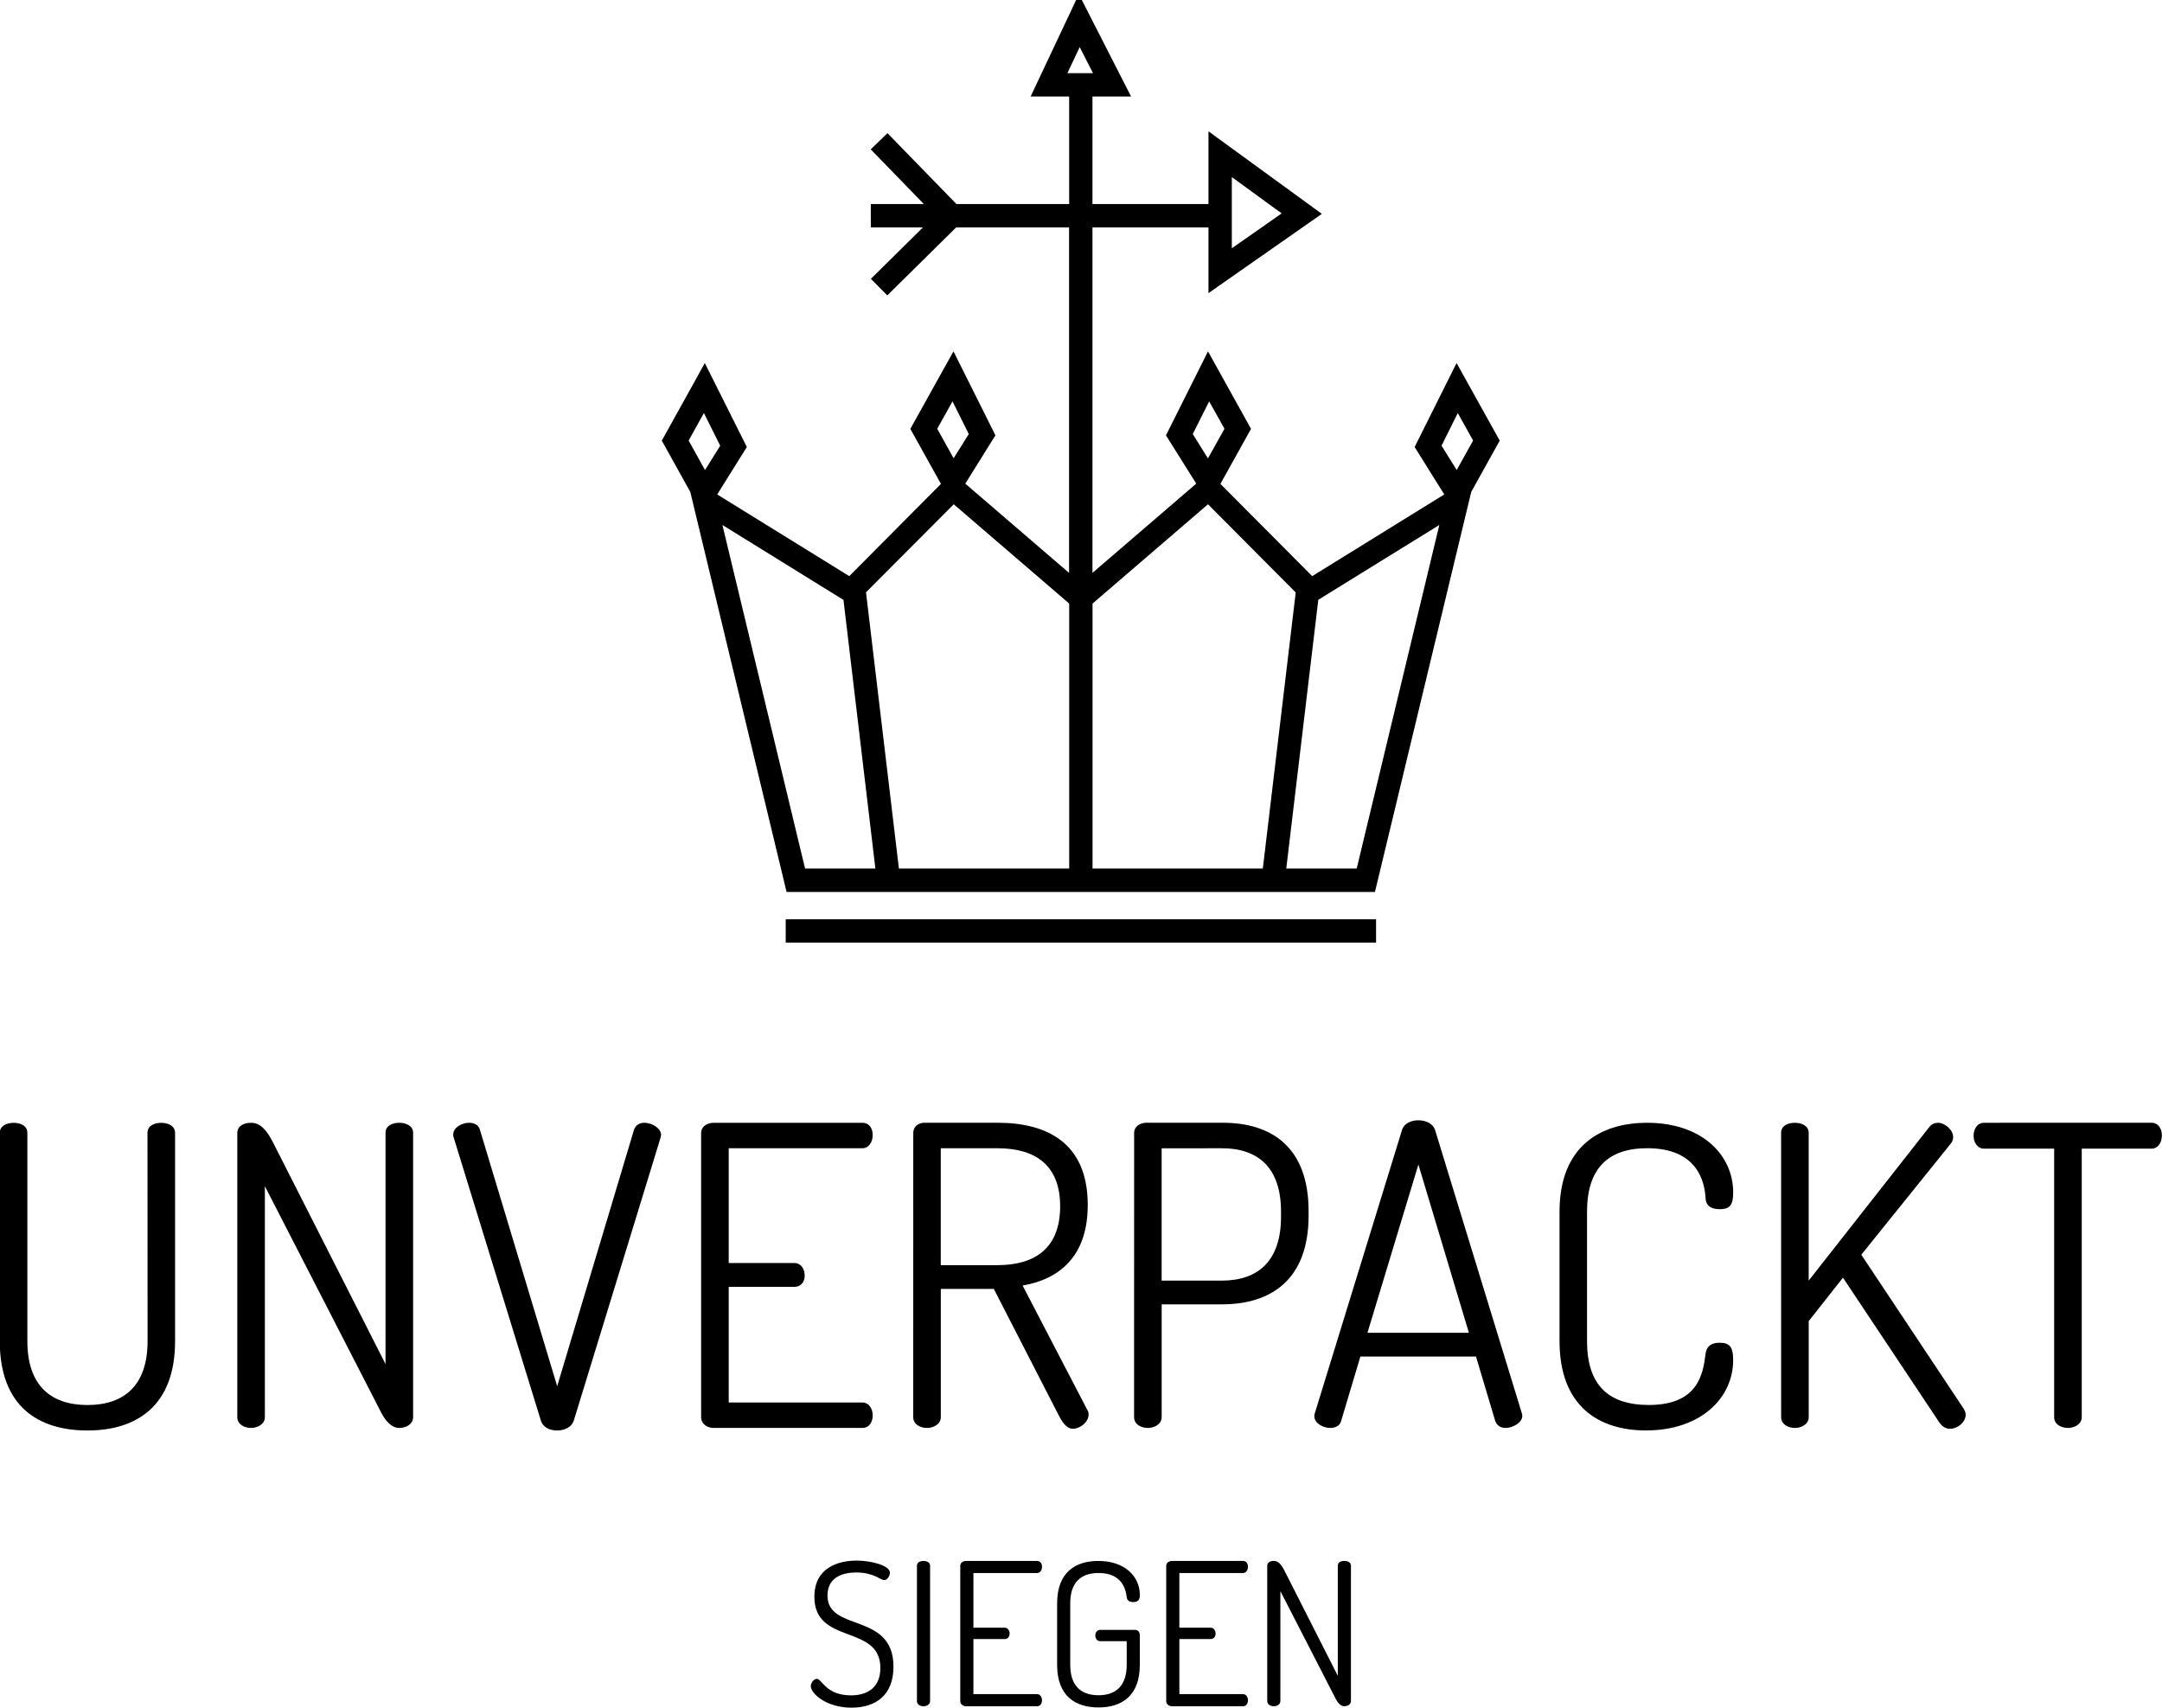 <?xml version="1.0" encoding="UTF-8"?>
<svg width="50mm" height="39.492mm" version="1.1" viewBox="0 0 50 39.492" xmlns="http://www.w3.org/2000/svg">
 <g transform="translate(-117.88 17.567)">
  <path d="m142.83-17.702-.234.499-.881 1.868h.891v2.487h-2.606l-1.596-1.639-.387.374 1.229 1.265h-1.227v.54h1.206l-1.204 1.189.379.384 1.593-1.573h2.611v7.99l-2.4-2.064.697-1.117-.97-1.942-.998 1.792.708 1.273-2.12 2.133-3.054-1.889.685-1.097-.972-1.942-.247.448-.748 1.346.659 1.186 2.227 9.252h13.607l2.227-9.252.659-1.186-.998-1.794-.229.458-.741 1.484.685 1.097-3.054 1.889-2.123-2.133.708-1.273-.995-1.792-.229.458-.743 1.484.7 1.117-2.4 2.064v-7.99h2.683v1.52l2.622-1.833-2.622-1.909v1.682h-2.683v-2.487h.893zm.02 1.224.308.603h-.593zm3.518 3.006 1.153.84-1.153.807zm-6.46 5.187.377.756-.351.56-.379-.682zm5.936 0 .354.634-.382.685-.351-.563zm-11.685.27.377.756-.351.563-.379-.682zm17.435 0 .354.636-.379.682-.351-.563zm-11.657 2.11 2.67 2.296v6.129h-3.938l-.761-6.389zm5.88 0 2.029 2.039-.761 6.386h-3.938v-6.129zm-11.23.479 2.8 1.733.738 6.213h-1.626zm16.58 0-1.911 7.946h-1.629l.741-6.216zm-15.116 9.117v.54h13.653v-.54zm12.92 18.201c.074 0 .152-.041.152-.12v-3.131c0-.078-.078-.11-.152-.11-.078 0-.152.032-.152.11v2.547l-1.241-2.446c-.06-.115-.129-.211-.239-.211-.078 0-.152.032-.152.115v3.126c0 .078.074.12.152.12.074 0 .152-.041.152-.12v-2.542l1.278 2.487c.046.092.115.175.202.175zm-3.816-3.08h1.471c.074 0 .115-.069.115-.147 0-.064-.032-.133-.115-.133h-1.637c-.069 0-.138.037-.138.115v3.126c0 .078.069.12.138.12h1.637c.083 0 .115-.074.115-.138 0-.074-.041-.143-.115-.143h-1.471v-1.274h.722c.083 0 .115-.064.115-.124 0-.074-.041-.138-.115-.138h-.722zm-1.218.556c.005.083.074.115.152.115.092 0 .152-.037.152-.156 0-.46-.372-.795-.961-.795-.533 0-.952.267-.952.979v1.425c0 .717.418.984.956.984.538 0 .956-.267.956-.984v-.69c0-.064-.037-.12-.11-.12h-.809c-.069 0-.11.064-.11.129 0 .069.041.133.11.133h.616v.547c0 .478-.244.703-.653.703s-.653-.225-.653-.703v-1.425c0-.478.244-.699.653-.699.4 0 .611.202.653.556zm-3.545-.556h1.471c.074 0 .115-.069.115-.147 0-.064-.032-.133-.115-.133h-1.637c-.069 0-.138.037-.138.115v3.126c0 .078.069.12.138.12h1.637c.083 0 .115-.074.115-.138 0-.074-.041-.143-.115-.143h-1.471v-1.274h.722c.083 0 .115-.064.115-.124 0-.074-.041-.138-.115-.138h-.722zm-1.306 2.961c0 .078.074.12.152.12.074 0 .152-.041.152-.12v-3.131c0-.078-.078-.11-.152-.11-.078 0-.152.032-.152.11zm-1.531-.133c-.575 0-.667-.382-.786-.382-.069 0-.138.097-.138.17 0 .166.354.497.942.497.565 0 .97-.294.97-.947 0-1.274-1.526-.791-1.526-1.646 0-.409.326-.533.667-.533.405 0 .556.175.644.175.083 0 .133-.11.133-.17 0-.166-.428-.28-.772-.28-.428 0-.975.166-.975.837 0 1.122 1.526.625 1.526 1.646 0 .418-.257.634-.685.634zm26.209-13.241c-.164 0-.241.154-.241.299 0 .154.087.299.241.299h1.622v6.208c0 .164.154.251.319.251.154 0 .319-.087.319-.251v-6.208h1.612c.164 0 .241-.154.241-.309 0-.145-.077-.29-.241-.29zm-4.692 6.806c0 .164.154.251.319.251.154 0 .319-.087.319-.251v-2.22l.792-1.004 2.23 3.35c.068.097.154.145.241.145.183 0 .367-.154.367-.328 0-.039-.019-.087-.039-.126l-2.375-3.572 2.076-2.578c.039-.048.048-.106.048-.145 0-.164-.193-.328-.348-.328-.077 0-.154.029-.203.097l-2.79 3.553v-3.418c0-.164-.164-.232-.319-.232-.164 0-.319.068-.319.232zm-1.747-5.049c.01.135.097.241.319.241.222 0 .319-.068.319-.386 0-.869-.724-1.612-1.989-1.612-1.101 0-2.027.56-2.027 2.056v2.993c0 1.506.908 2.066 1.998 2.066 1.274 0 2.018-.753 2.018-1.632 0-.319-.097-.396-.319-.396-.203 0-.299.097-.319.251-.058.463-.164 1.188-1.313 1.188-.936 0-1.429-.463-1.429-1.477v-2.993c0-1.004.492-1.468 1.39-1.468 1.149 0 1.332.753 1.352 1.168zm-8.679 5.3c.116 0 .222-.048.251-.164l.444-1.487h2.674l.444 1.487c.039.116.135.164.241.164.174 0 .386-.126.386-.28 0-.019-.01-.039-.01-.058l-2.008-6.555c-.048-.145-.212-.222-.386-.222-.164 0-.328.068-.377.222l-2.018 6.555c-.01.019-.01.048-.01.068 0 .164.203.27.367.27zm.859-2.201 1.178-3.891 1.168 3.891zm-5.397 1.95c0 .164.154.251.319.251.154 0 .319-.087.319-.251v-2.607h1.39c1.13 0 2.008-.56 2.008-2.056v-.097c0-1.496-.869-2.047-1.989-2.047h-1.776c-.164.01-.27.106-.27.232zm2.027-6.217c.859 0 1.371.463 1.371 1.468v.116c0 1.004-.512 1.477-1.371 1.477h-1.39v-3.06zm-7.135 6.217c0 .164.154.251.319.251.154 0 .319-.087.319-.251v-2.964h1.226l1.487 2.896c.077.154.183.338.338.338.183 0 .367-.164.367-.328 0-.039-.01-.087-.039-.126l-1.487-2.858c.84-.145 1.506-.666 1.506-1.863 0-1.448-.956-1.902-2.085-1.902h-1.709c-.145.01-.241.106-.241.232zm1.95-6.217c.859 0 1.448.377 1.448 1.342 0 .975-.589 1.361-1.448 1.361h-1.313v-2.703zm-6.217 0h3.089c.154 0 .241-.145.241-.309 0-.135-.068-.28-.241-.28h-3.437c-.145 0-.29.077-.29.241v6.565c0 .164.145.251.29.251h3.437c.174 0 .241-.154.241-.29 0-.154-.087-.299-.241-.299h-3.089v-2.674h1.516c.174 0 .241-.135.241-.261 0-.154-.087-.29-.241-.29h-1.516zm-4.345 6.295c.048.164.212.232.377.232.174 0 .338-.077.386-.232l2.008-6.546c0-.019.01-.039.01-.058 0-.154-.212-.28-.386-.28-.106 0-.203.048-.241.164l-1.776 5.928-1.786-5.928c-.029-.116-.135-.164-.251-.164-.164 0-.367.106-.367.27 0 .019 0 .048.01.068zm-3.273.174c.154 0 .319-.087.319-.251v-6.575c0-.164-.164-.232-.319-.232-.164 0-.319.068-.319.232v5.348l-2.607-5.136c-.126-.241-.27-.444-.502-.444-.164 0-.319.068-.319.241v6.565c0 .164.154.251.319.251.154 0 .319-.087.319-.251v-5.339l2.684 5.223c.097.193.241.367.425.367zm-5.822-2.008c0 1.004-.521 1.477-1.39 1.477-.869 0-1.39-.473-1.39-1.477v-4.817c0-.164-.154-.232-.319-.232-.154 0-.319.068-.319.232v4.817c0 1.506.888 2.066 2.027 2.066 1.13 0 2.027-.56 2.027-2.066v-4.817c0-.164-.164-.232-.319-.232-.164 0-.319.068-.319.232z" color="#000"/>
 </g>
</svg>
